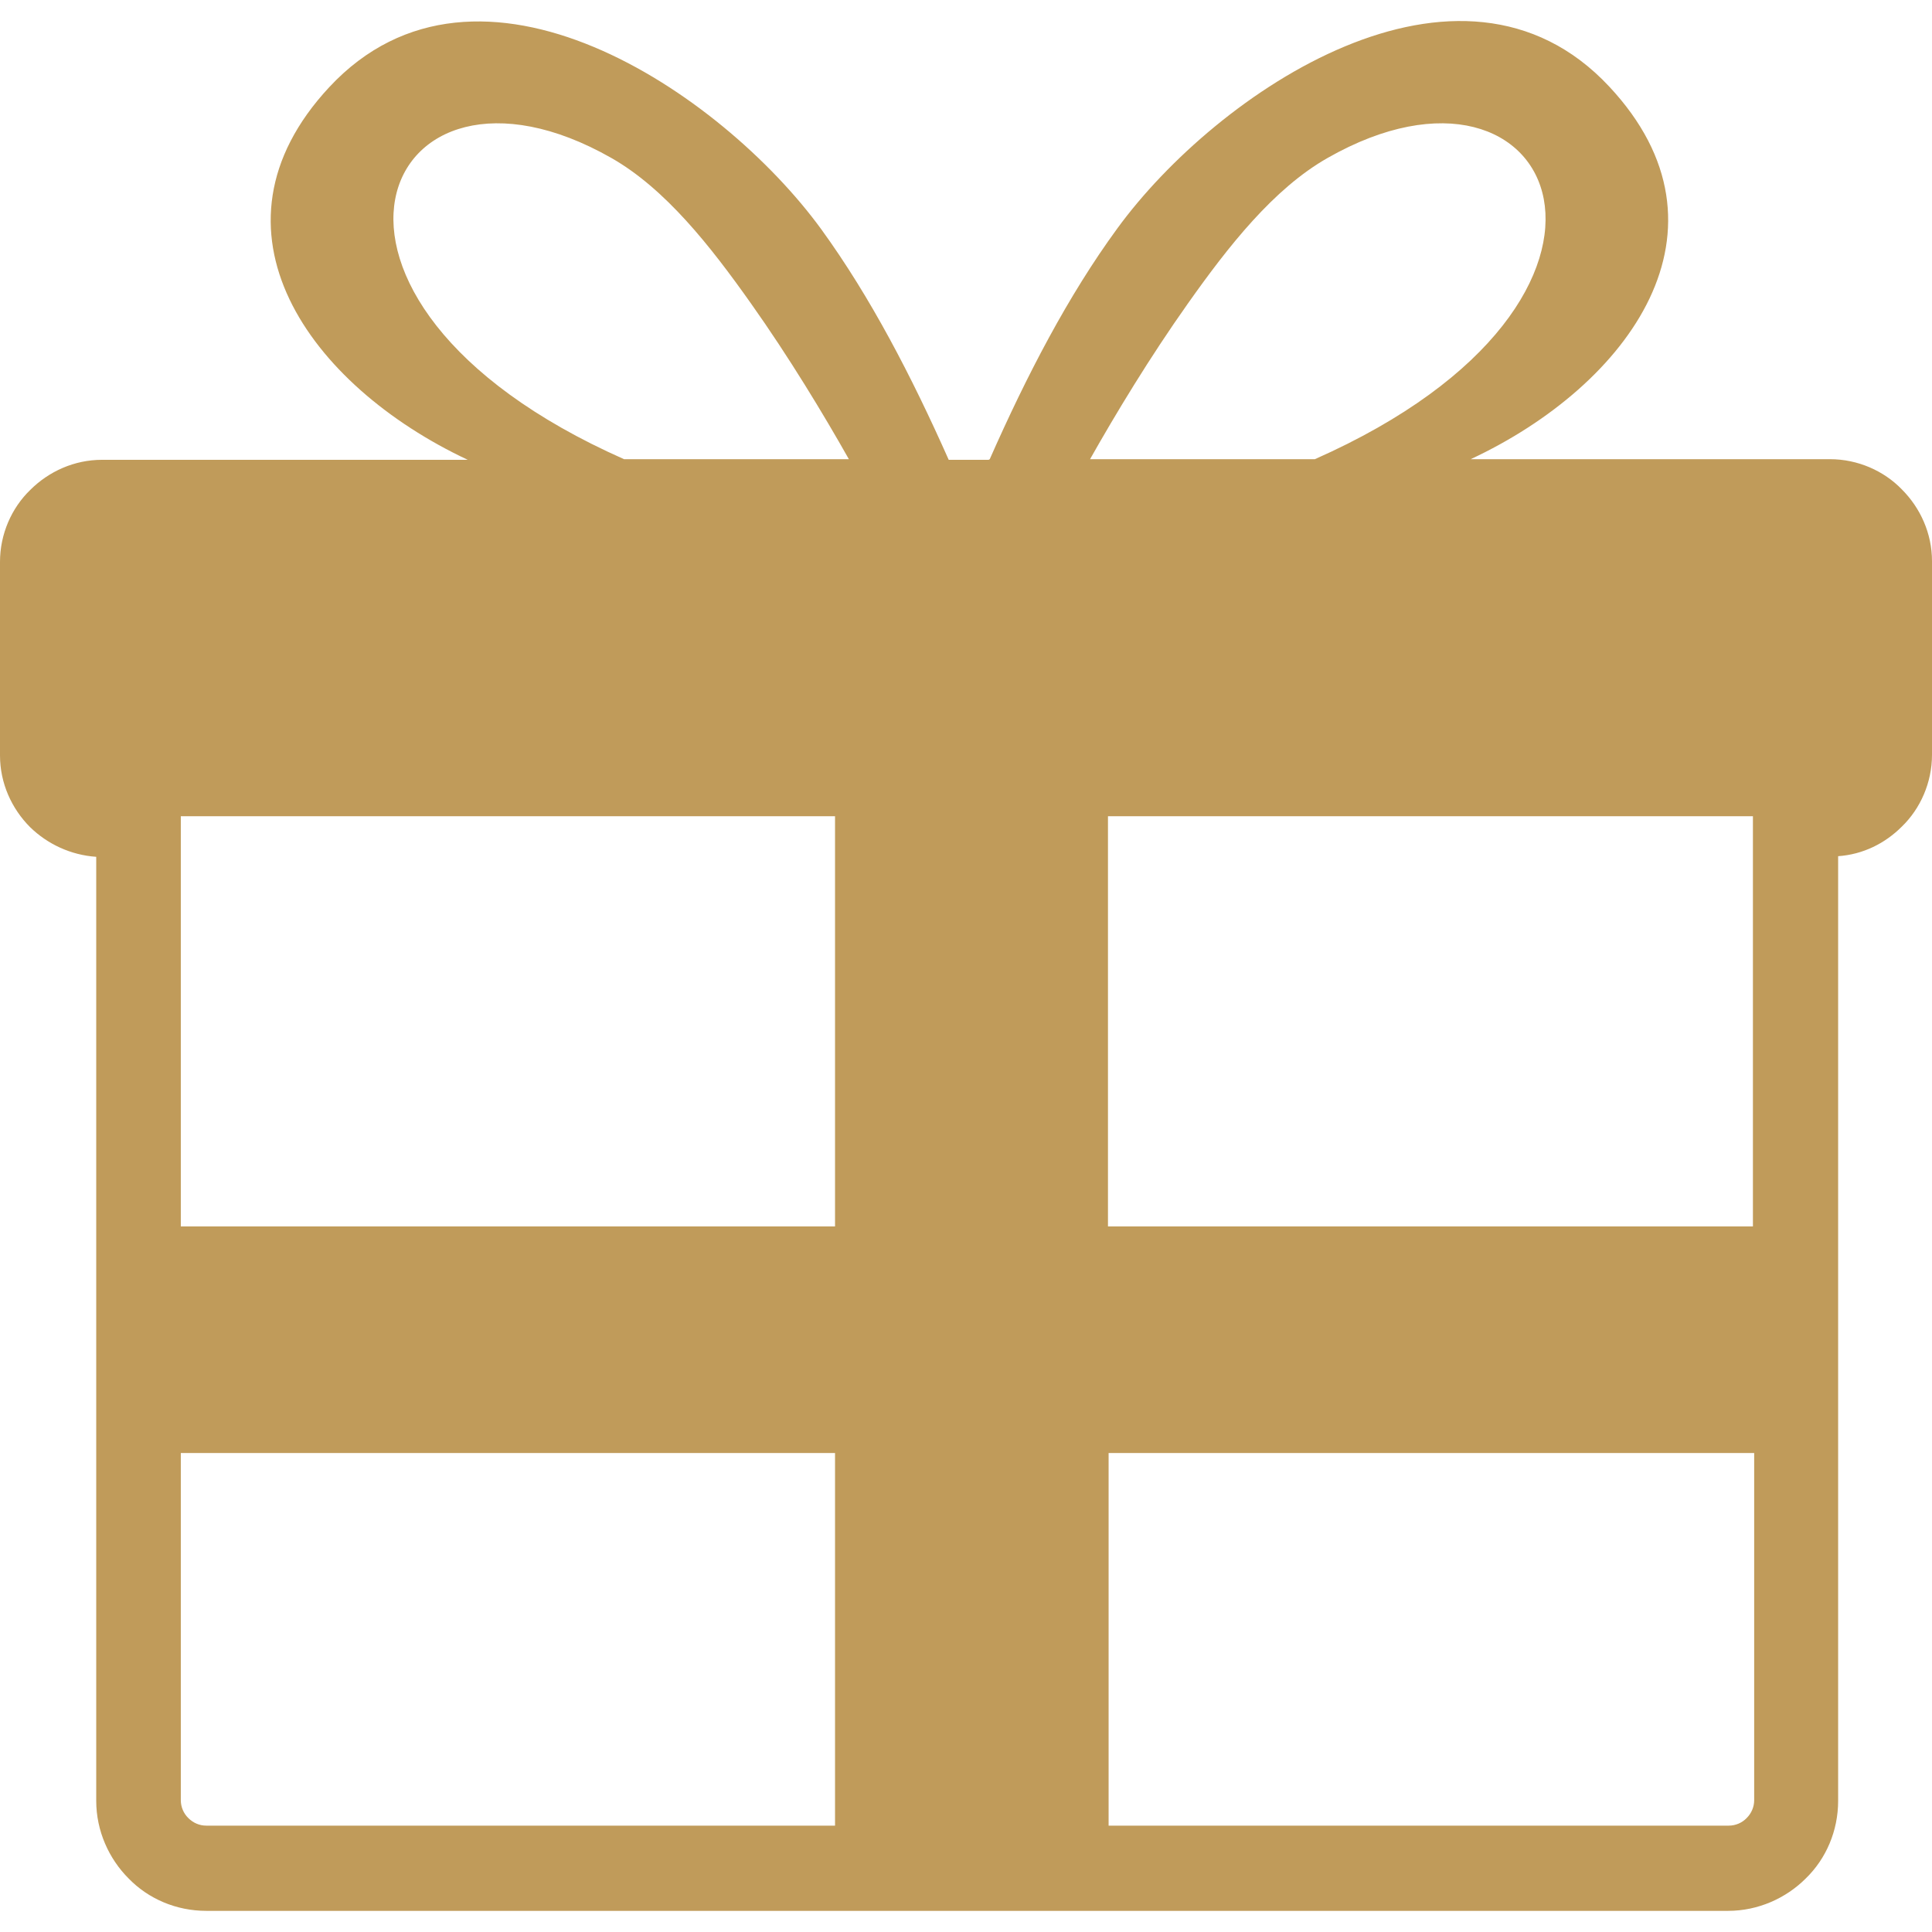 <?xml version="1.0" encoding="utf-8"?>
<svg version="1.1" id="Layer_1" xmlns="http://www.w3.org/2000/svg" xmlns:xlink="http://www.w3.org/1999/xlink" x="0px"
    y="0px" viewBox="0 0 122.88 120.19" style="enable-background:new 0 0 122.88 120.19" xml:space="preserve"
    width="50px" height="50px" fill="#C09B5A">
    <style type="text/css">
        .st0 {
            fill-rule: evenodd;
            clip-rule: evenodd;
        }
    </style>
    <g>
        <path class="st0"
            d="M62.95,27.86c2.36-5.34,4.98-10.39,8.11-14.67c6.34-8.7,21.82-19.17,31.29-9.03 c8.48,9.07,1.29,18.98-8.81,23.7h22.85c1.77,0,3.43,0.74,4.57,1.92c1.18,1.18,1.92,2.8,1.92,4.57v12.31c0,1.77-0.74,3.43-1.92,4.57 c-1.07,1.07-2.47,1.77-4.05,1.88v60.08c0,1.92-0.77,3.69-2.06,4.94c-1.25,1.25-3.02,2.06-4.94,2.06H13.12 c-1.92,0-3.69-0.77-4.94-2.06c-1.25-1.25-2.06-3.02-2.06-4.94l0-60.04c-1.62-0.11-3.1-0.81-4.2-1.88C0.74,50.09,0,48.47,0,46.7 V34.39c0-1.77,0.74-3.43,1.92-4.57c1.18-1.18,2.8-1.92,4.57-1.92h23.26c-10.06-4.72-17.25-14.63-8.81-23.7 c9.47-10.17,24.95,0.33,31.29,9.03c3.13,4.31,5.75,9.36,8.11,14.67h2.54L62.95,27.86L62.95,27.86z M83.63,27.86 C106.74,17.62,99.07,0.37,84.44,8.7c-3.43,1.95-6.3,5.6-8.88,9.25c-2.43,3.43-4.61,7.04-6.23,9.91L83.63,27.86L83.63,27.86z M39.69,27.86C16.59,17.62,24.25,0.37,38.88,8.7c3.43,1.95,6.3,5.6,8.88,9.25c2.43,3.43,4.61,7.04,6.23,9.91L39.69,27.86 L39.69,27.86z M111.53,91.07H70.51v23.7h39.44c0.44,0,0.85-0.18,1.14-0.48c0.3-0.3,0.48-0.7,0.48-1.14V91.07H111.53L111.53,91.07z M53.11,91.07H11.5v22.08c0,0.44,0.18,0.85,0.48,1.14c0.3,0.3,0.7,0.48,1.14,0.48h39.99V91.07L53.11,91.07z M11.5,76.66h41.61 V50.57H11.5V76.66L11.5,76.66z M70.47,76.66h41.02V50.57H70.47V76.66L70.47,76.66z" />
    </g>
</svg>